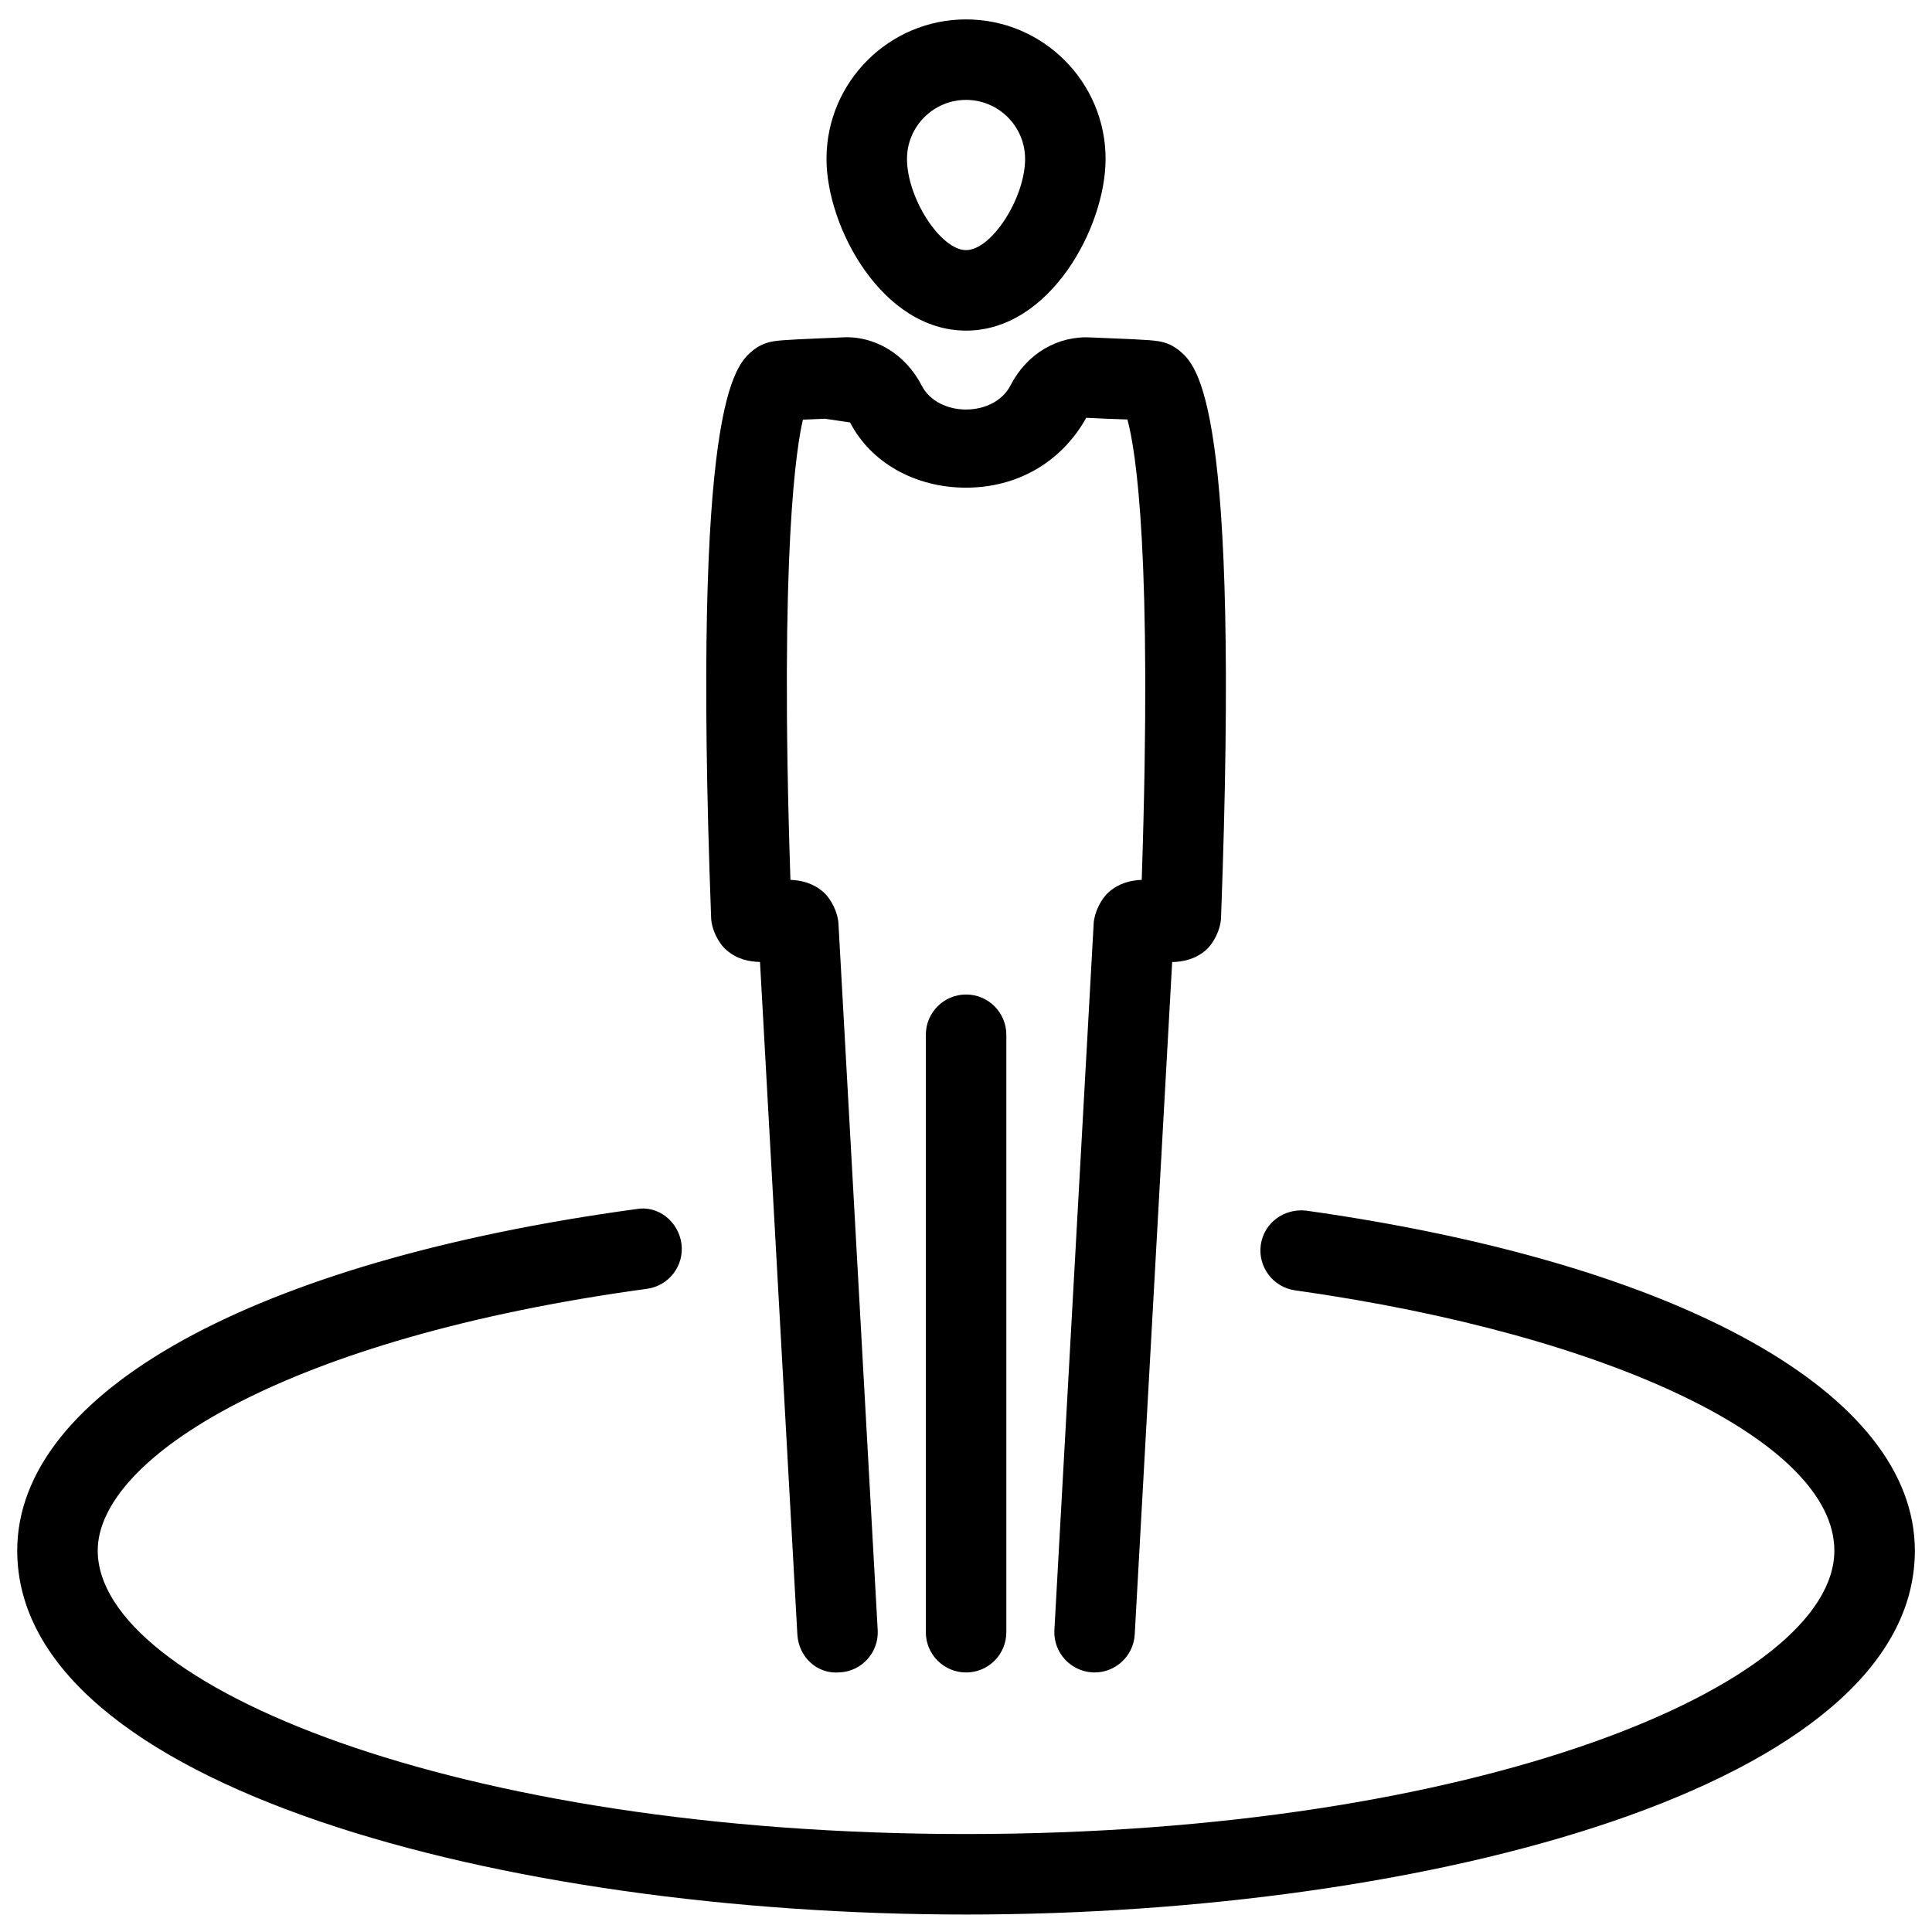 <?xml version="1.0" encoding="utf-8"?>
<!-- Generator: Adobe Illustrator 18.1.0, SVG Export Plug-In . SVG Version: 6.00 Build 0)  -->
<svg version="1.1" id="Layer_1" xmlns="http://www.w3.org/2000/svg" xmlns:xlink="http://www.w3.org/1999/xlink" x="0px" y="0px"
	 width="24px" height="24px" viewBox="0 0 24 24" enable-background="new 0 0 24 24" xml:space="preserve">
<g>
	<path d="M12.001,23.783c-5.714,0-11.787-1.584-11.787-4.521c0-1.97,2.946-3.596,7.688-4.242
		c0.272-0.051,0.525,0.153,0.563,0.428c0.037,0.273-0.154,0.525-0.428,0.562c-4.479,0.611-6.823,2.099-6.823,3.252
		c0,1.665,4.43,3.521,10.787,3.521c6.356,0,10.786-1.855,10.786-3.521c0-1.347-2.755-2.677-6.7-3.233
		c-0.273-0.039-0.463-0.292-0.425-0.565c0.039-0.273,0.29-0.457,0.565-0.425c4.663,0.658,7.56,2.276,7.56,4.224
		C23.787,22.199,17.715,23.783,12.001,23.783z"/>
	<path d="M12.001,20.776c-0.276,0-0.5-0.224-0.5-0.5v-7.422c0-0.276,0.224-0.5,0.5-0.5s0.5,0.224,0.5,0.5v7.422
		C12.501,20.553,12.277,20.776,12.001,20.776z"/>
	<path d="M12.001,4.107c-1.042,0-1.734-1.284-1.734-2.133c0-0.956,0.778-1.733,1.734-1.733s1.733,0.778,1.733,1.733
		C13.734,2.823,13.043,4.107,12.001,4.107z M12.001,1.241c-0.405,0-0.734,0.329-0.734,0.733
		c0,0.487,0.418,1.133,0.734,1.133s0.733-0.646,0.733-1.133C12.734,1.57,12.405,1.241,12.001,1.241z"/>
	<path d="M13.597,20.776c-0.009,0-0.019,0-0.027-0.001c-0.276-0.016-0.487-0.251-0.472-0.526l0.488-8.776
		c0.007-0.135,0.089-0.305,0.191-0.394c0.126-0.109,0.271-0.144,0.406-0.149c0.134-4.029-0.071-5.327-0.178-5.719
		c-0.078-0.002-0.171-0.006-0.254-0.009l-0.257-0.012c-0.312,0.558-0.864,0.868-1.494,0.868
		c-0.63,0-1.182-0.31-1.44-0.81l-0.31-0.046C10.161,5.205,10.061,5.209,9.974,5.213
		c-0.073,0.315-0.293,1.565-0.155,5.717c0.136,0.005,0.28,0.04,0.406,0.149c0.104,0.09,0.186,0.264,0.191,0.402
		l0.487,8.768c0.016,0.275-0.195,0.512-0.471,0.526c-0.285,0.026-0.512-0.195-0.527-0.472l-0.464-8.353
		c-0.139-0.003-0.287-0.035-0.417-0.148c-0.104-0.09-0.185-0.26-0.19-0.398c-0.24-6.416,0.292-6.861,0.52-7.052
		C9.408,4.308,9.472,4.274,9.54,4.255c0.088-0.025,0.189-0.033,0.67-0.053l0.236-0.01
		c0.411-0.03,0.8,0.202,1.004,0.598c0.204,0.396,0.896,0.397,1.102-0.001c0.203-0.396,0.587-0.622,1.006-0.597
		l0.234,0.01c0.481,0.019,0.582,0.027,0.671,0.053c0.066,0.019,0.129,0.053,0.183,0.097
		c0.228,0.189,0.762,0.632,0.522,7.053c-0.006,0.138-0.086,0.308-0.19,0.399c-0.13,0.112-0.278,0.144-0.417,0.147
		l-0.465,8.353C14.081,20.57,13.86,20.776,13.597,20.776z"/>
</g>
<rect x="0.001" y="0" fill="none" width="24" height="24"/>
</svg>
